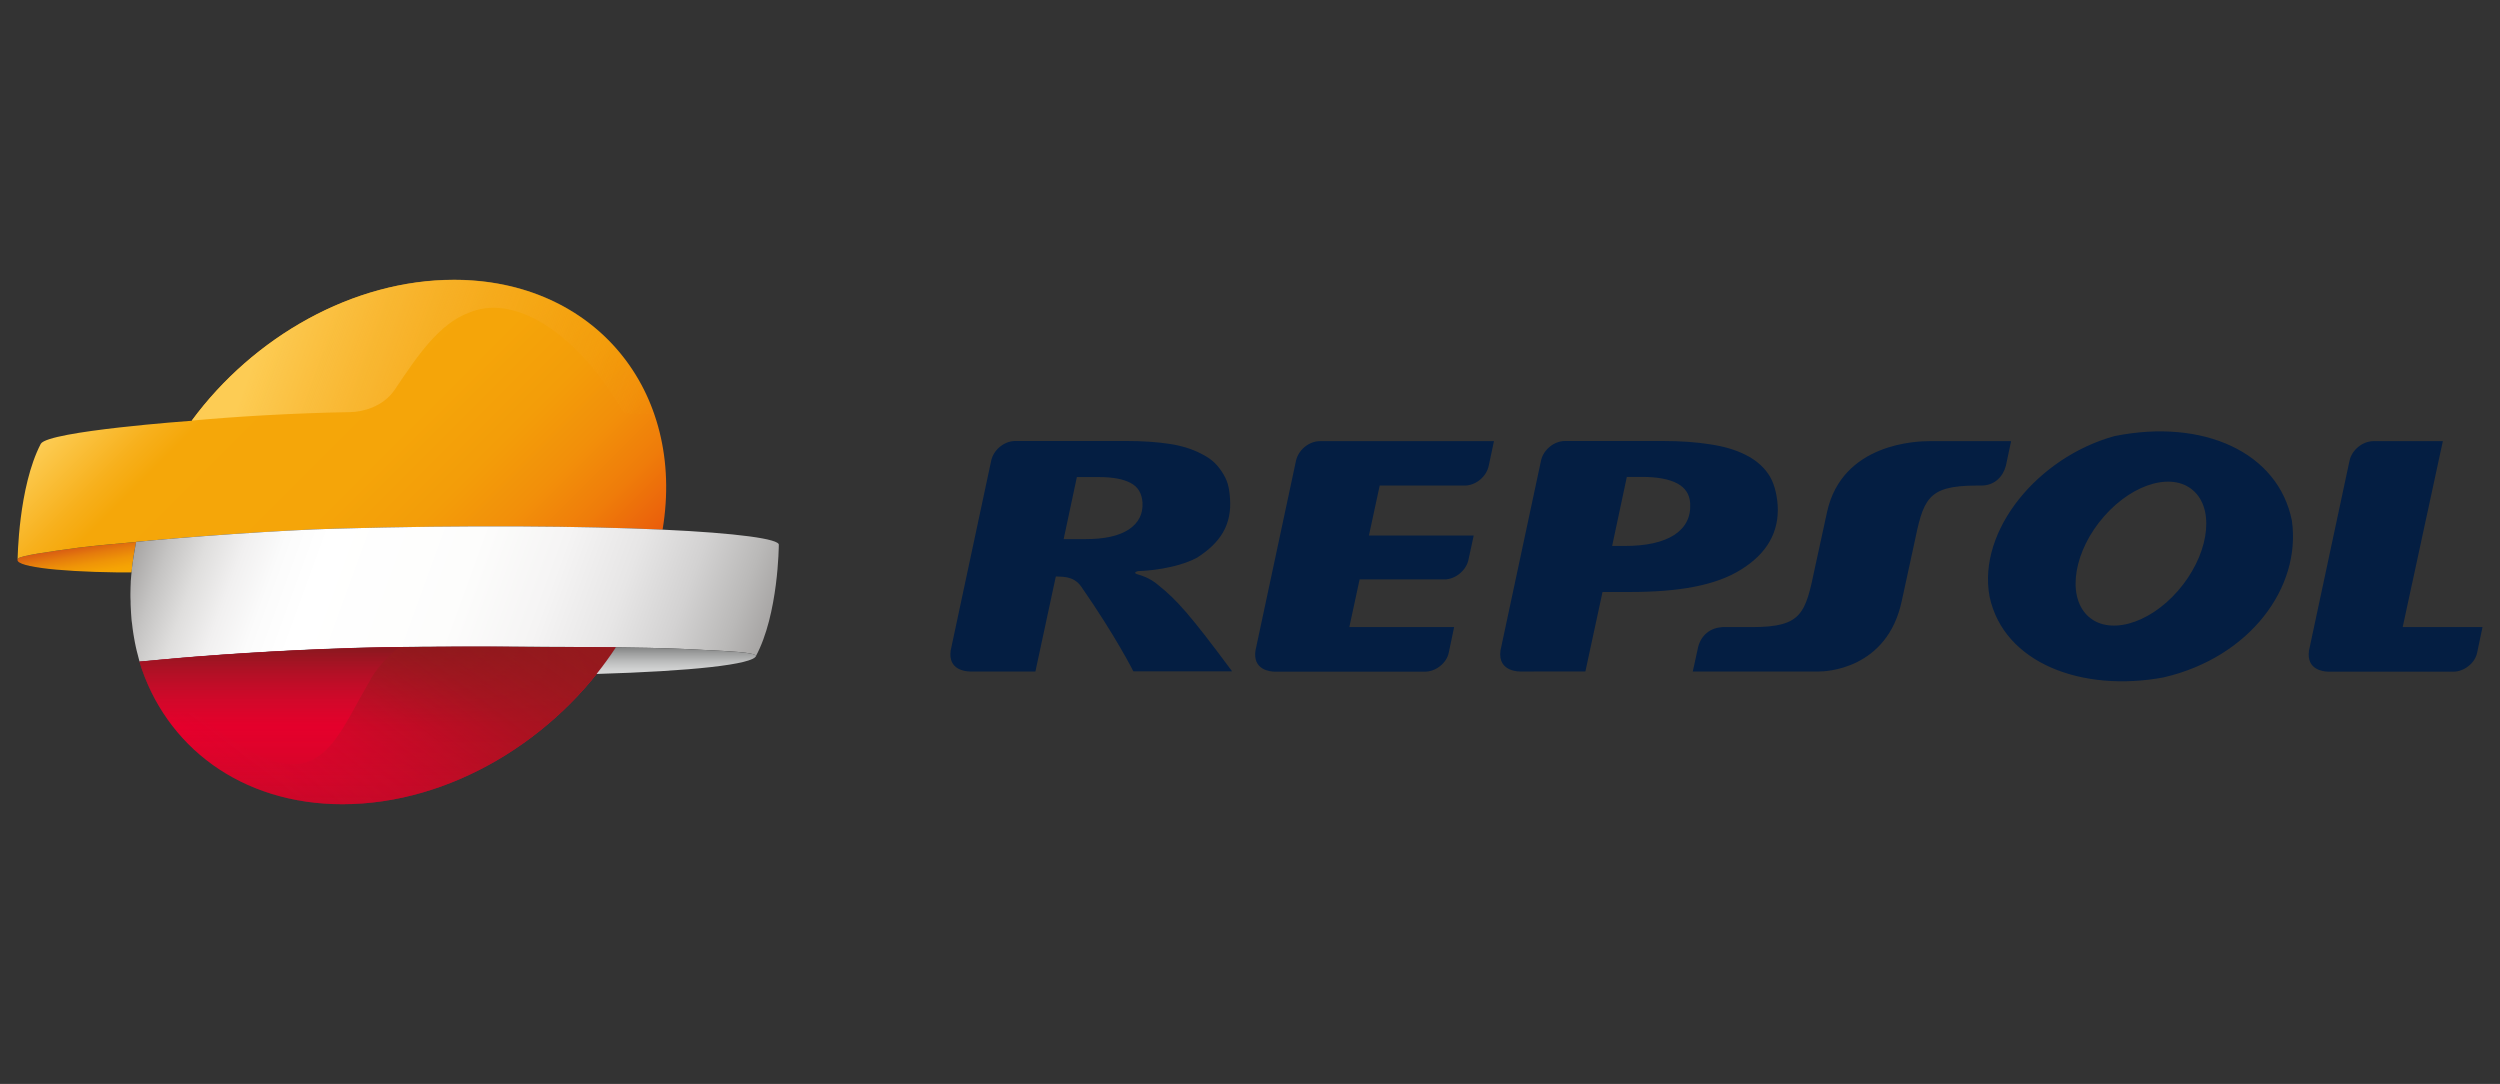 <svg width="143" height="62" viewBox="0 0 143 62" fill="none" xmlns="http://www.w3.org/2000/svg">
<rect x="0" y="0" width="143" height="62" fill="#333333" stroke="none"/>
<path d="M7.526 32.742C7.582 32.172 7.666 31.603 7.787 31.015V30.996C7.769 30.996 7.75 30.996 7.741 31.005C6.882 31.089 5.528 31.192 4.519 31.323C2.764 31.556 1.167 31.79 1.036 31.948C0.672 32.378 3.081 32.695 6.741 32.742H7.526L7.526 32.742Z" fill="url(#paint0_linear_210_69)"/>
<path d="M25.967 16.009C20.187 16.009 14.482 19.277 10.962 24.068C10.962 24.068 2.764 24.656 2.334 25.384C1.045 27.859 1.008 32.014 1.008 32.014V32.004C1.017 31.985 1.027 31.967 1.036 31.948C1.167 31.789 2.764 31.556 4.519 31.323C5.518 31.192 6.881 31.089 7.74 31.005C7.759 31.005 7.768 31.005 7.787 30.996C10.635 30.716 16.07 30.323 19.169 30.239C26.779 30.034 33.343 30.09 37.9 30.295C39.226 22.34 34.016 16.009 25.967 16.009L25.967 16.009Z" fill="url(#paint1_linear_210_69)"/>
<path d="M37.909 30.296C33.362 30.09 26.798 30.025 19.179 30.239C16.069 30.323 10.635 30.716 7.787 30.996C7.731 31.313 7.628 31.836 7.544 32.518V32.555C7.516 32.789 7.498 33.022 7.479 33.255V33.302C7.47 33.526 7.46 33.75 7.46 33.974C7.46 34.114 7.46 34.255 7.47 34.395C7.47 34.516 7.47 34.628 7.479 34.74C7.488 34.983 7.507 35.235 7.526 35.478C7.535 35.543 7.544 35.618 7.554 35.683C7.572 35.87 7.6 36.057 7.628 36.243C7.638 36.318 7.656 36.393 7.666 36.468C7.694 36.645 7.731 36.822 7.768 37C7.787 37.075 7.796 37.14 7.815 37.205C7.862 37.383 7.908 37.569 7.955 37.747C7.964 37.775 7.974 37.803 7.983 37.84C10.85 37.56 14.37 37.289 18.525 37.121C18.572 37.121 20.346 37.056 20.364 37.056C24.212 36.934 32.877 37 35.22 37.028C35.594 37.028 35.827 37.037 35.827 37.037C37.797 37.065 38.6 37.084 40.645 37.196C41.589 37.243 43.157 37.308 43.241 37.513V37.523C43.241 37.532 43.241 37.532 43.232 37.541C44.53 35.142 44.548 31.173 44.548 31.173C44.623 30.828 42.149 30.492 37.909 30.296" fill="url(#paint2_linear_210_69)"/>
<path d="M35.705 23.666H37.423C35.827 19.091 31.587 16 25.976 16C20.196 16 14.491 19.277 10.97 24.058C13.501 23.825 16.806 23.629 20.046 23.573C20.681 23.564 21.895 23.302 22.577 22.294C23.847 20.407 25.098 18.502 26.872 17.868C26.9 17.858 26.937 17.84 26.965 17.83C29.673 16.812 33.24 19.324 35.705 23.666L35.705 23.666Z" fill="url(#paint3_linear_210_69)"/>
<path d="M35.219 37.037C32.876 37.019 24.22 36.944 20.363 37.065C20.345 37.065 18.58 37.131 18.524 37.131C14.369 37.299 10.848 37.56 7.982 37.85C9.439 42.687 13.781 46.001 19.588 46.001C25.723 46.001 31.783 42.313 35.219 37.037L35.219 37.037Z" fill="#E4002B"/>
<path d="M35.219 37.037C31.774 42.313 25.723 46.002 19.588 46.002C16.824 46.002 14.397 45.255 12.445 43.947C10.297 42.509 8.738 40.39 7.972 37.85C10.839 37.57 14.359 37.299 18.514 37.131C18.57 37.131 20.344 37.066 20.354 37.066C24.219 36.944 32.884 37.01 35.219 37.038L35.219 37.037Z" fill="url(#paint4_linear_210_69)"/>
<path d="M35.219 37.037C34.64 37.028 33.669 37.028 32.474 37.019C29.71 37 25.686 36.991 22.819 37.019C22.184 37.532 21.465 38.298 21.129 38.989C18.897 42.761 18.122 46.459 11.222 40.819C11.222 40.819 10.12 40.716 9.373 40.856C10.13 42.014 11.101 43.004 12.24 43.807C12.324 43.863 12.399 43.91 12.454 43.947C12.585 44.031 12.707 44.115 12.837 44.199C14.714 45.348 17.002 46.001 19.588 46.001C25.723 46.001 31.783 42.313 35.219 37.037L35.219 37.037Z" fill="url(#paint5_linear_210_69)"/>
<path d="M43.249 37.513C43.165 37.308 41.596 37.252 40.653 37.196C38.599 37.084 37.796 37.065 35.835 37.037C35.835 37.037 35.602 37.037 35.228 37.028H35.219H35.228C34.883 37.551 34.518 38.055 34.126 38.55C39.542 38.391 43.1 38.008 43.249 37.513L43.249 37.513Z" fill="url(#paint6_linear_210_69)"/>
<path d="M113.803 34.124C113.102 30.342 116.576 26.15 120.946 24.945C126.035 23.918 130.321 25.879 131.096 29.782C131.637 33.601 128.696 37.597 123.766 38.746C119.106 39.614 114.615 37.943 113.803 34.124V34.124ZM120.357 29.53C118.649 31.472 118.21 34.012 119.377 35.188C120.544 36.364 122.869 35.748 124.569 33.806C126.268 31.864 126.716 29.324 125.549 28.148C124.391 26.971 122.066 27.587 120.357 29.53ZM96.678 28.792C96.65 28.278 96.398 27.896 95.94 27.653C95.483 27.41 94.81 27.279 93.942 27.279H93.055L92.214 31.229H92.924C94.157 31.229 95.1 31.023 95.763 30.603C96.416 30.174 96.724 29.576 96.678 28.792V28.792ZM86.976 38.41C86.976 38.41 85.65 38.465 85.828 37.205L88.144 26.355C88.274 25.729 88.891 25.225 89.516 25.225H95.109C96.136 25.225 97.033 25.29 97.798 25.412C98.573 25.524 99.246 25.72 99.815 26C100.385 26.28 100.824 26.644 101.141 27.102C101.459 27.55 101.636 28.222 101.683 28.895C101.776 30.416 101.085 31.649 99.6 32.573C98.116 33.507 95.987 33.862 93.204 33.862H91.664L90.683 38.409L86.976 38.41ZM65.351 28.745C65.314 28.213 65.089 27.84 64.669 27.625C64.249 27.401 63.651 27.289 62.858 27.289H61.597L60.841 30.837H62.092C63.175 30.837 63.997 30.659 64.567 30.286C65.127 29.912 65.388 29.399 65.351 28.745V28.745ZM59.225 38.41H55.462C55.201 38.4 54.221 38.307 54.379 37.205L56.695 26.355C56.826 25.729 57.442 25.225 58.068 25.225H64.436C65.36 25.225 66.163 25.281 66.854 25.384C67.555 25.486 68.161 25.673 68.675 25.935C69.189 26.196 69.525 26.439 69.87 26.952C70.225 27.475 70.309 27.867 70.356 28.502C70.468 30.015 69.814 31.042 68.469 31.901C67.228 32.555 65.51 32.657 65.099 32.667C65.099 32.667 64.679 32.76 65.164 32.882C65.164 32.882 65.762 33.031 66.257 33.47C67.312 34.31 68.087 35.179 70.477 38.4H64.828C64.828 38.4 63.857 36.449 61.84 33.545C61.392 32.901 60.663 33.003 60.393 32.975L59.225 38.41ZM137.434 35.87H142L141.692 37.336C141.57 37.933 140.945 38.419 140.338 38.419H133.157C132.896 38.41 131.916 38.316 132.074 37.214L134.39 26.364C134.521 25.738 135.137 25.234 135.763 25.234H139.731L137.434 35.87ZM78.302 30.631H84.296L83.997 32.013C83.876 32.62 83.25 33.143 82.625 33.143H77.769L77.181 35.87H83.176L82.868 37.336C82.746 37.933 82.121 38.419 81.514 38.419H72.895C72.634 38.41 71.653 38.316 71.812 37.214L74.128 26.364C74.259 25.738 74.875 25.234 75.501 25.234H85.454L85.155 26.644C85.025 27.27 84.409 27.774 83.783 27.774H78.918L78.302 30.631ZM115.035 25.234L114.736 26.644C114.559 27.298 114.074 27.756 113.364 27.774H113.046C110.199 27.784 110.021 28.558 109.47 31.201L108.789 34.338C107.958 38.335 104.353 38.41 104.045 38.41H96.827L97.135 37C97.322 36.309 97.836 35.917 98.508 35.87H100.245C103.093 35.861 103.27 35.086 103.821 32.443L104.503 29.306C105.362 25.319 109.704 25.234 110.367 25.234L115.035 25.234Z" fill="#041E42"/>
<defs>
<linearGradient id="paint0_linear_210_69" x1="4.359" y1="31.274" x2="4.705" y2="33.24" gradientUnits="userSpaceOnUse">
<stop stop-color="#D85B13"/>
<stop offset="0.269" stop-color="#E57B0C"/>
<stop offset="0.545" stop-color="#EF9407"/>
<stop offset="0.796" stop-color="#F5A304"/>
<stop offset="1" stop-color="#F7A803"/>
</linearGradient>
<linearGradient id="paint1_linear_210_69" x1="9.942" y1="17.769" x2="30.19" y2="38.017" gradientUnits="userSpaceOnUse">
<stop stop-color="#FDCC54"/>
<stop offset="0.015" stop-color="#FCC94D"/>
<stop offset="0.136" stop-color="#F7B01C"/>
<stop offset="0.196" stop-color="#F5A709"/>
<stop offset="0.491" stop-color="#F5A509"/>
<stop offset="0.648" stop-color="#F39D09"/>
<stop offset="0.773" stop-color="#F28F0A"/>
<stop offset="0.881" stop-color="#EF7C0A"/>
<stop offset="0.977" stop-color="#EB630B"/>
<stop offset="1" stop-color="#EA5C0B"/>
</linearGradient>
<linearGradient id="paint2_linear_210_69" x1="8.846" y1="28.111" x2="42.318" y2="40.294" gradientUnits="userSpaceOnUse">
<stop stop-color="#A7A5A4"/>
<stop offset="0.052" stop-color="#C5C4C3"/>
<stop offset="0.107" stop-color="#DFDEDD"/>
<stop offset="0.165" stop-color="#F1F0F0"/>
<stop offset="0.224" stop-color="#FBFBFB"/>
<stop offset="0.288" stop-color="white"/>
<stop offset="0.515" stop-color="#FDFDFC"/>
<stop offset="0.649" stop-color="#F5F4F4"/>
<stop offset="0.76" stop-color="#E7E6E6"/>
<stop offset="0.858" stop-color="#D3D2D2"/>
<stop offset="0.946" stop-color="#BAB9B8"/>
<stop offset="1" stop-color="#A7A5A4"/>
</linearGradient>
<linearGradient id="paint3_linear_210_69" x1="13.284" y1="17.7" x2="36.515" y2="26.155" gradientUnits="userSpaceOnUse">
<stop offset="0.086" stop-color="#FDCC54"/>
<stop offset="1" stop-color="#F1950A" stop-opacity="0.05"/>
</linearGradient>
<linearGradient id="paint4_linear_210_69" x1="21.607" y1="46.004" x2="21.607" y2="36.996" gradientUnits="userSpaceOnUse">
<stop stop-color="#88181E" stop-opacity="0.3"/>
<stop offset="0.497" stop-color="#B21829" stop-opacity="0"/>
<stop offset="0.653" stop-color="#AA1827" stop-opacity="0.311"/>
<stop offset="0.9" stop-color="#931821" stop-opacity="0.8"/>
<stop offset="1" stop-color="#88181E"/>
</linearGradient>
<linearGradient id="paint5_linear_210_69" x1="16.34" y1="46.896" x2="27.919" y2="31.53" gradientUnits="userSpaceOnUse">
<stop offset="0.012" stop-color="#E20334" stop-opacity="0"/>
<stop offset="0.049" stop-color="#DA0531" stop-opacity="0.041"/>
<stop offset="0.206" stop-color="#BB0E28" stop-opacity="0.217"/>
<stop offset="0.359" stop-color="#A51421" stop-opacity="0.388"/>
<stop offset="0.506" stop-color="#98181D" stop-opacity="0.552"/>
<stop offset="0.638" stop-color="#93191C" stop-opacity="0.7"/>
<stop offset="1" stop-color="#95191D"/>
</linearGradient>
<linearGradient id="paint6_linear_210_69" x1="38.689" y1="38.553" x2="38.689" y2="37.035" gradientUnits="userSpaceOnUse">
<stop offset="0.006" stop-color="#D7D8D8"/>
<stop offset="0.191" stop-color="#D0D1D1"/>
<stop offset="0.464" stop-color="#BCBDBD"/>
<stop offset="0.789" stop-color="#9C9D9D"/>
<stop offset="1" stop-color="#838484"/>
</linearGradient>
</defs>
</svg>
